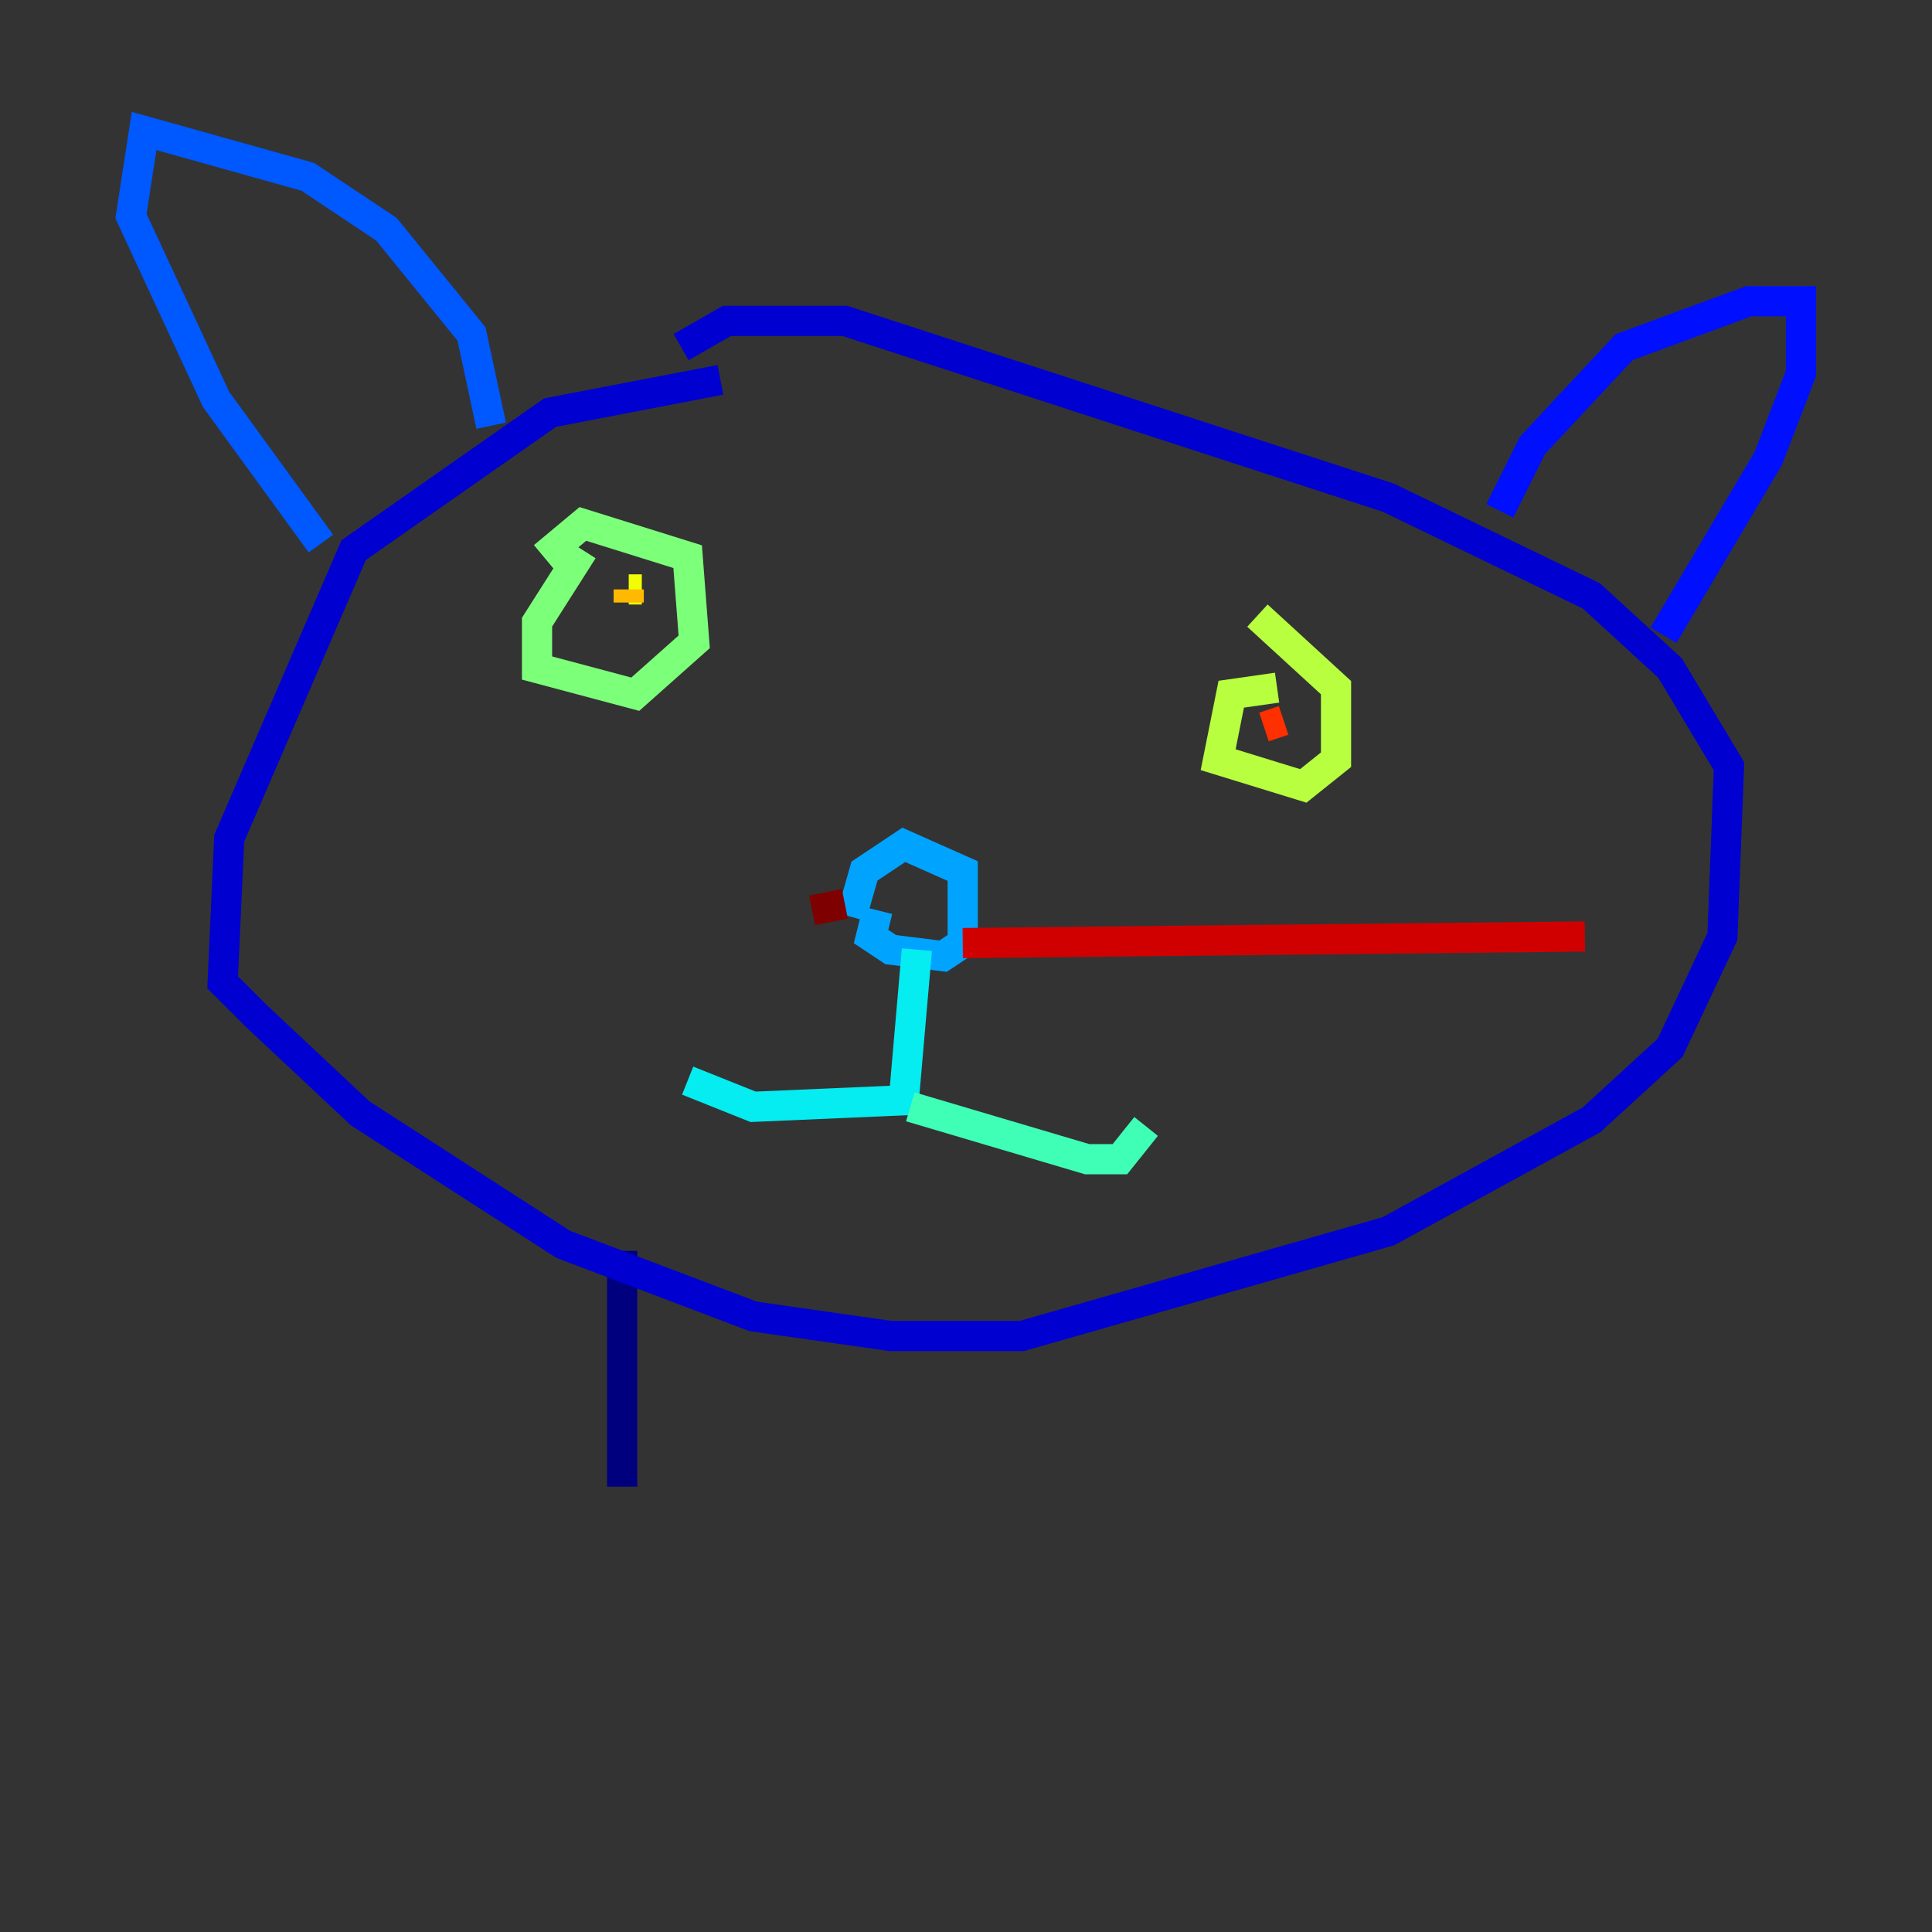 <?xml version="1.0" encoding="utf-8" ?>
<svg baseProfile="tiny" height="128" version="1.2" viewBox="0,0,128,128" width="128" xmlns="http://www.w3.org/2000/svg" xmlns:ev="http://www.w3.org/2001/xml-events" xmlns:xlink="http://www.w3.org/1999/xlink"><rect x="0" y="0" width="128" height="128" fill="#333333" stroke="none"/><defs /><polyline fill="none" points="41.22,82.875 41.22,98.495" stroke="#00007f" stroke-width="2" /><polyline fill="none" points="47.729,25.166 36.447,27.336 23.43,36.447 15.186,55.539 14.752,65.085 16.922,67.254 23.864,73.763 37.315,82.441 49.898,87.214 59.01,88.515 67.688,88.515 91.986,81.573 105.437,74.197 110.644,69.424 114.115,62.047 114.549,50.766 110.644,44.258 105.437,39.485 91.986,32.976 55.973,21.261 48.163,21.261 45.125,22.997" stroke="#0000d1" stroke-width="2" /><polyline fill="none" points="99.363,33.844 101.532,29.505 107.607,22.997 115.851,19.959 119.322,19.959 119.322,24.732 117.153,30.373 110.21,42.088" stroke="#0010ff" stroke-width="2" /><polyline fill="none" points="32.542,28.203 31.241,22.129 25.6,15.186 20.393,11.715 9.546,8.678 8.678,14.319 14.319,26.468 21.261,36.014" stroke="#0058ff" stroke-width="2" /><polyline fill="none" points="58.142,60.312 57.709,62.047 59.01,62.915 62.481,63.349 63.783,62.481 63.783,57.709 59.878,55.973 57.275,57.709 56.407,60.746" stroke="#00a4ff" stroke-width="2" /><polyline fill="none" points="60.746,62.915 59.878,72.895 49.898,73.329 45.559,71.593" stroke="#05ecf1" stroke-width="2" /><polyline fill="none" points="60.312,73.329 72.027,76.8 74.197,76.8 75.932,74.63" stroke="#3fffb7" stroke-width="2" /><polyline fill="none" points="38.617,36.447 35.58,41.22 35.58,44.258 42.088,45.993 45.993,42.522 45.559,36.881 38.617,34.712 36.014,36.881" stroke="#7cff79" stroke-width="2" /><polyline fill="none" points="84.61,45.559 81.573,45.993 80.705,50.332 86.346,52.068 88.515,50.332 88.515,45.559 83.308,40.786" stroke="#b7ff3f" stroke-width="2" /><polyline fill="none" points="42.522,39.051 41.654,39.051" stroke="#f1fc05" stroke-width="2" /><polyline fill="none" points="41.654,39.051 41.654,39.919" stroke="#ffb900" stroke-width="2" /><polyline fill="none" points="41.654,39.919 41.654,39.919" stroke="#ff7300" stroke-width="2" /><polyline fill="none" points="85.044,47.729 83.742,48.163" stroke="#ff3000" stroke-width="2" /><polyline fill="none" points="63.783,62.481 105.003,62.047" stroke="#d10000" stroke-width="2" /><polyline fill="none" points="55.973,59.878 53.803,60.312" stroke="#7f0000" stroke-width="2" /></svg>
